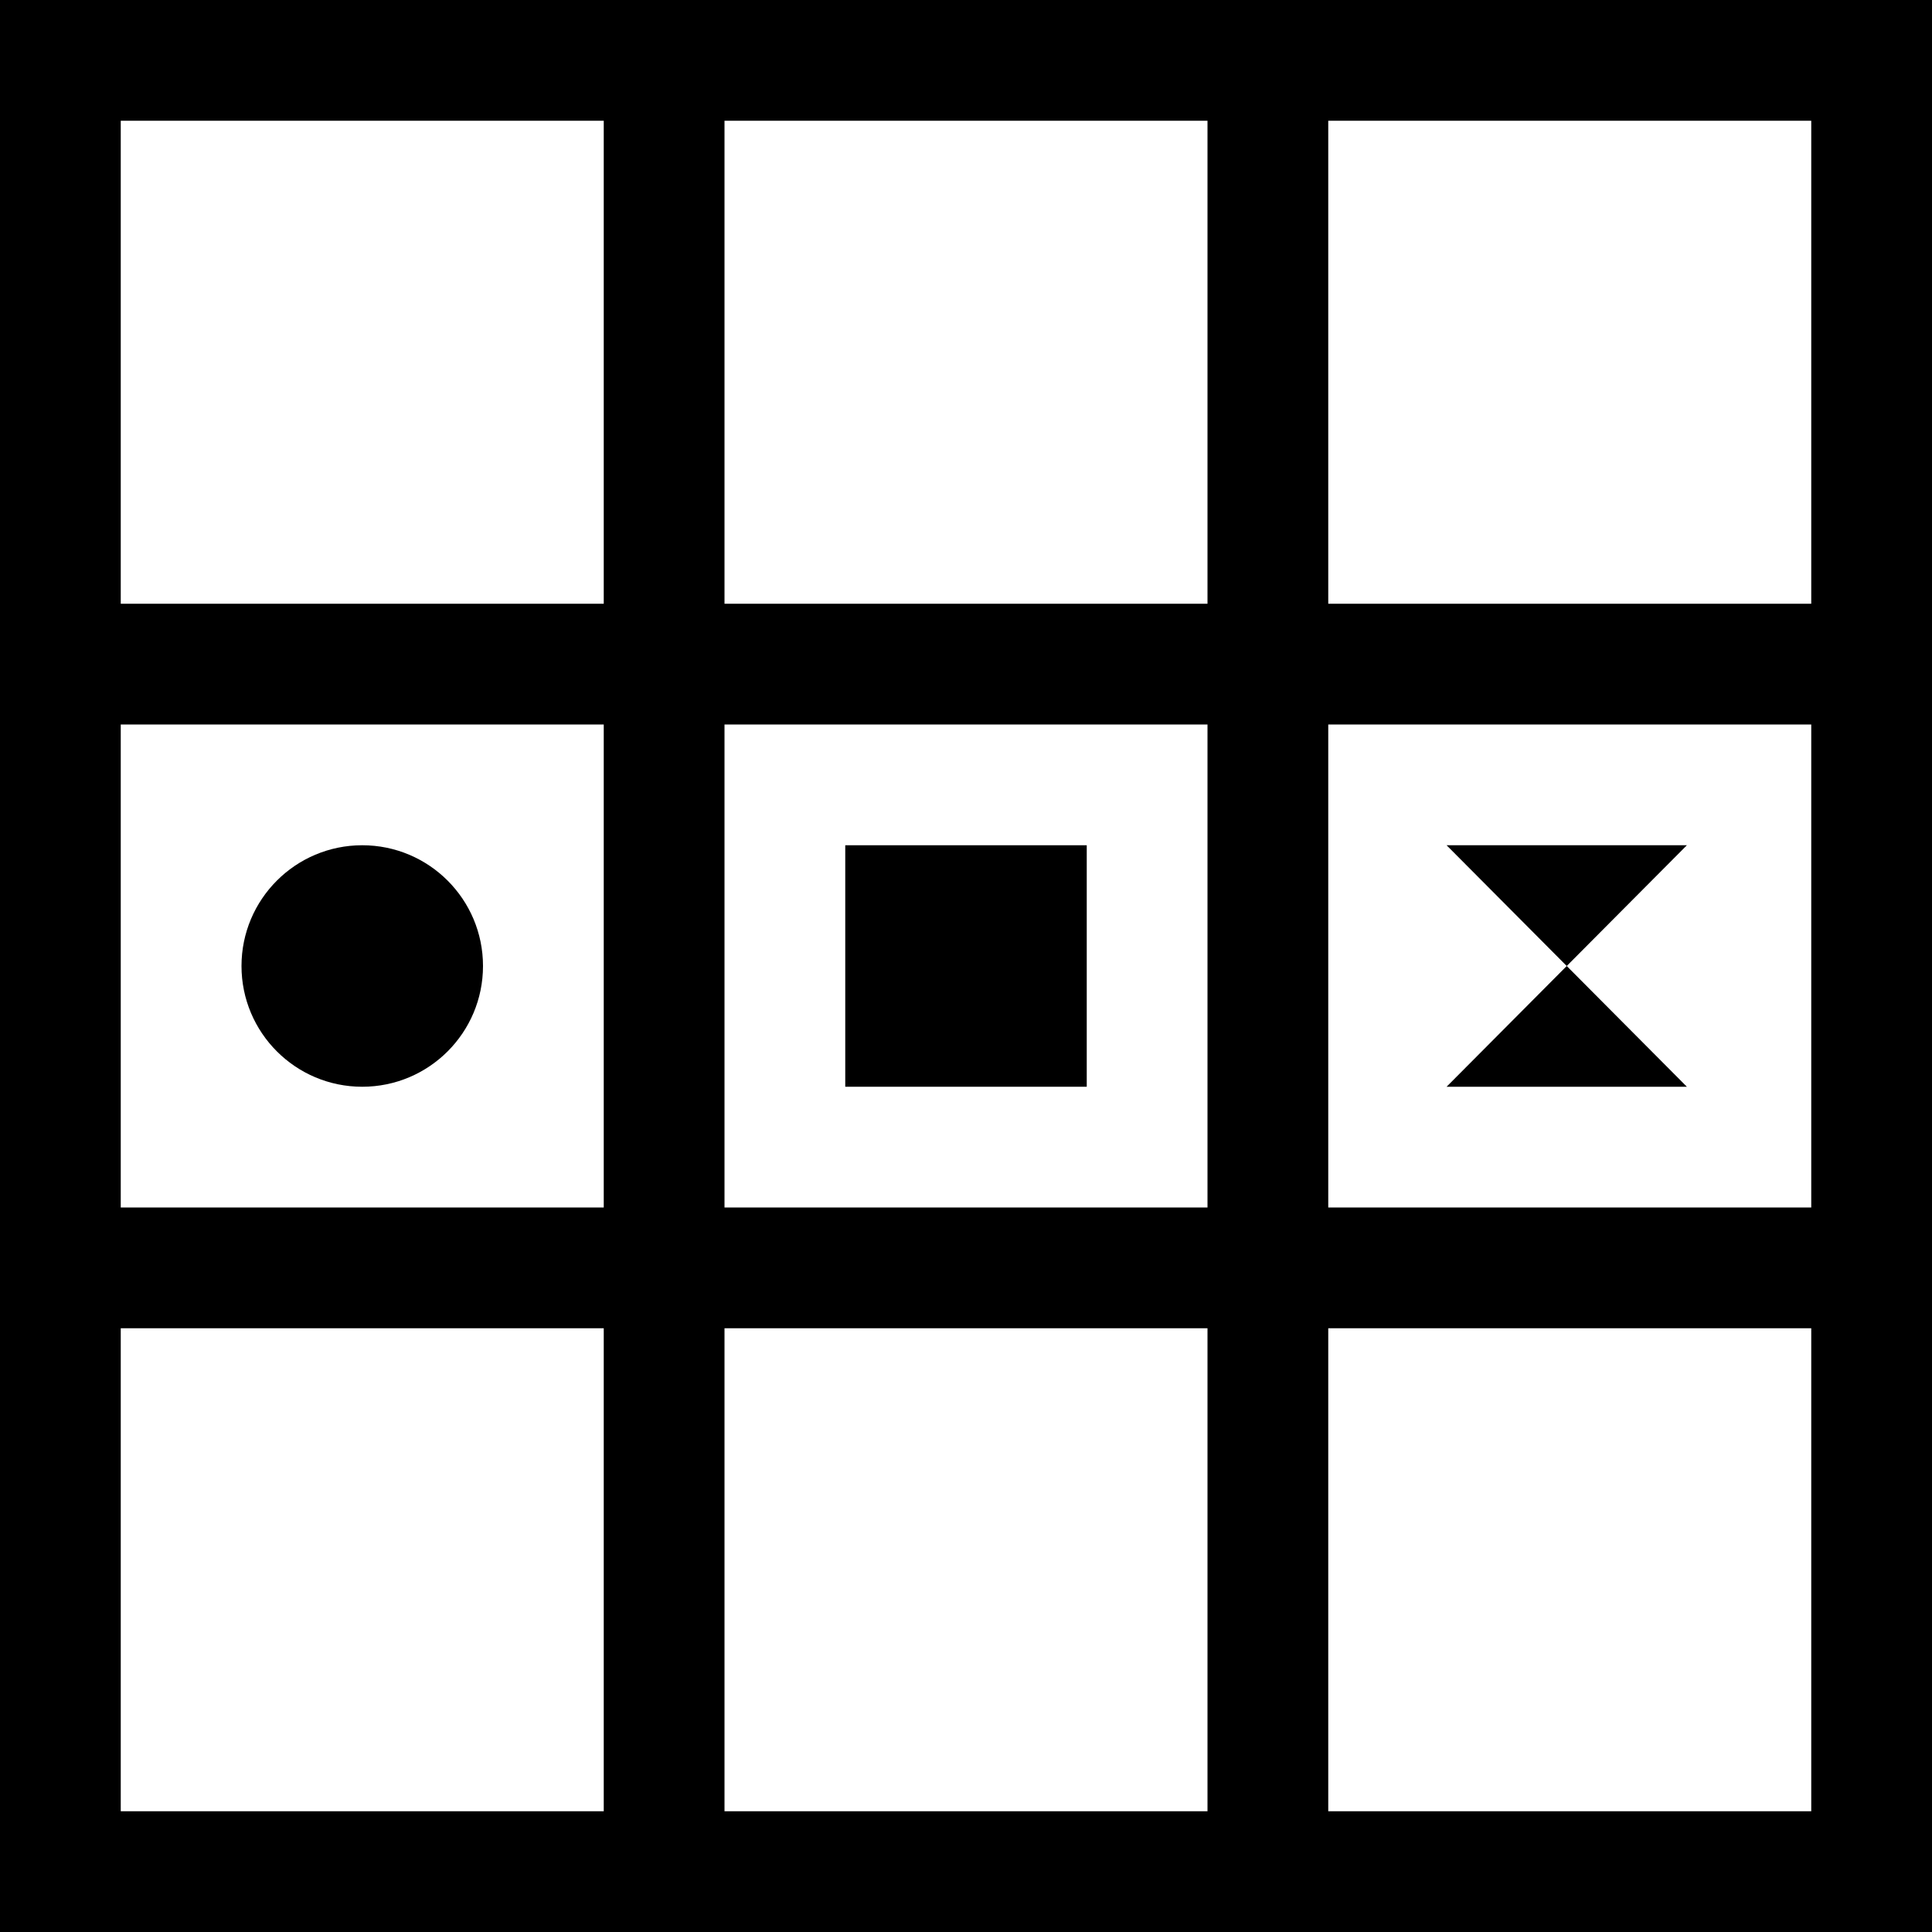 <svg id="Layer_1" data-name="Layer 1" xmlns="http://www.w3.org/2000/svg" viewBox="0 0 16 16"><path d="M11,0H0V16H16V0ZM6,1h4V5H6Zm4,9H6V6h4ZM1,1H5V5H1ZM1,6H5v4H1Zm4,9H1V11H5Zm5,0H6V11h4Zm5,0H11V11h4Zm0-5H11V6h4ZM11,5V1h4V5Z"/><polygon points="11.98 7 13.97 7 11.98 9 13.97 9 11.98 7"/><circle cx="3" cy="8" r="1"/><rect x="7" y="7" width="2" height="2"/></svg>